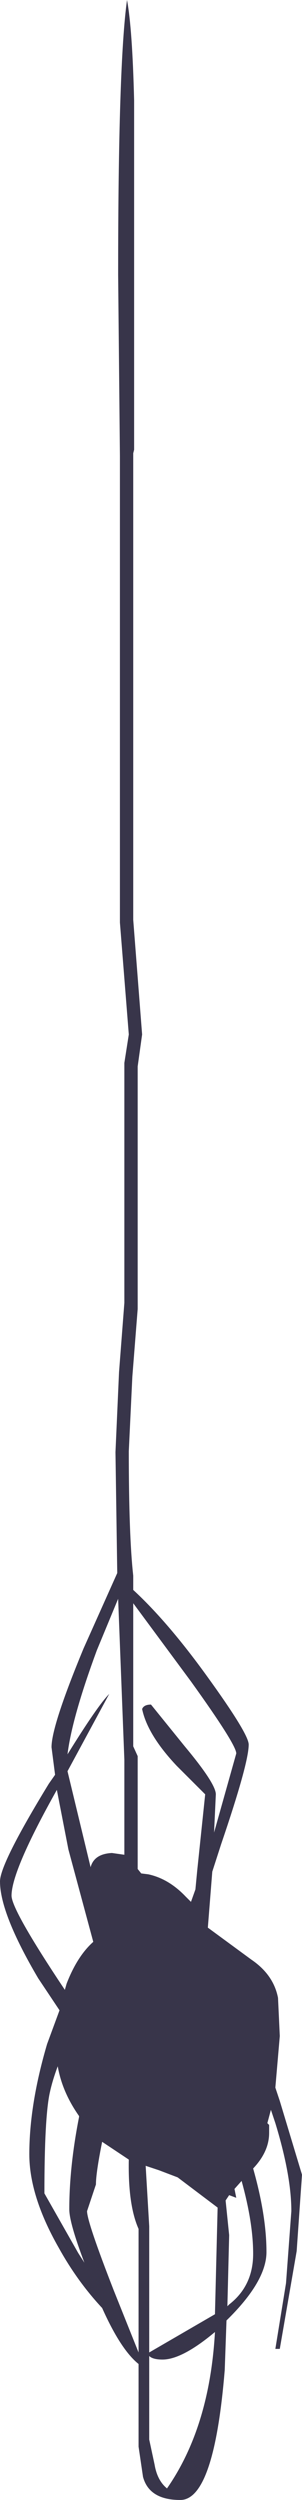 <?xml version="1.0" encoding="UTF-8" standalone="no"?>
<svg xmlns:ffdec="https://www.free-decompiler.com/flash" xmlns:xlink="http://www.w3.org/1999/xlink" ffdec:objectType="frame" height="140.65px" width="17.0px" xmlns="http://www.w3.org/2000/svg">
  <g transform="matrix(1.0, 0.0, 0.0, 1.0, 0.0, 0.0)">
    <use ffdec:characterId="564" height="140.65" transform="matrix(1.0, 0.0, 0.0, 1.0, 0.0, 0.0)" width="17.0" xlink:href="#shape0"/>
  </g>
  <defs>
    <g id="shape0" transform="matrix(1.0, 0.0, 0.0, 1.0, 0.0, 0.0)">
      <path d="M7.5 25.5 L7.5 51.75 8.0 58.2 7.75 60.0 7.75 73.65 7.45 77.45 7.25 81.65 Q7.25 86.4 7.5 88.65 L7.5 89.45 Q9.45 91.25 11.65 94.3 14.0 97.55 14.0 98.15 14.0 99.2 12.45 103.75 L11.95 105.3 11.7 108.45 14.15 110.25 Q15.4 111.1 15.65 112.4 L15.75 114.55 15.5 117.45 15.75 118.2 17.0 122.35 16.7 126.65 15.75 132.15 15.5 132.15 16.1 128.45 16.4 124.4 Q16.4 122.4 15.5 119.45 L15.25 118.7 15.05 119.45 15.15 119.55 15.15 120.0 Q15.15 121.05 14.25 122.0 15.0 124.65 15.0 126.7 15.0 128.35 12.75 130.55 L12.65 133.35 Q12.05 140.65 10.15 140.65 8.4 140.65 8.05 139.35 L7.8 137.65 7.8 133.0 Q6.8 132.2 5.75 129.85 4.35 128.35 3.3 126.45 1.65 123.55 1.65 121.2 1.65 118.4 2.65 115.0 L3.35 113.1 2.15 111.3 Q0.0 107.65 0.0 105.85 0.0 104.85 2.75 100.35 L3.1 99.85 2.9 98.3 Q2.9 97.1 4.7 92.75 L6.6 88.5 6.5 81.7 6.7 77.2 7.0 73.3 7.0 59.8 7.25 58.2 6.75 51.9 6.75 25.65 6.65 15.45 Q6.65 3.6 7.15 0.0 7.45 1.6 7.55 5.65 L7.55 25.3 7.5 25.5 M7.75 98.8 L7.75 105.15 7.95 105.4 8.35 105.45 Q9.5 105.7 10.45 106.7 L10.75 107.0 11.0 106.3 11.1 105.25 11.55 100.95 9.95 99.35 Q8.3 97.6 8.0 96.15 8.1 95.9 8.5 95.9 L10.4 98.25 Q12.15 100.35 12.15 100.95 L12.05 103.1 13.3 98.65 Q13.3 98.15 10.75 94.6 L7.5 90.2 7.5 98.25 7.75 98.8 M3.8 98.7 Q5.5 95.95 6.15 95.3 L3.8 99.65 5.1 105.05 Q5.3 104.3 6.3 104.25 L7.0 104.35 7.0 99.0 6.65 89.95 5.45 92.85 Q4.05 96.65 3.8 98.7 M3.2 100.7 Q0.65 105.25 0.65 106.65 0.65 107.45 3.65 111.95 L3.75 111.6 Q4.35 110.05 5.25 109.25 L3.85 104.05 3.2 100.7 M4.45 119.05 Q3.5 117.7 3.25 116.25 2.95 117.05 2.8 117.75 2.5 119.15 2.5 123.4 L4.4 126.75 4.75 127.3 Q3.9 125.05 3.9 124.3 3.9 121.9 4.45 119.1 L4.45 119.05 M5.15 123.65 L4.9 124.4 Q4.9 125.0 6.4 128.85 L7.8 132.35 7.8 125.4 Q7.2 124.05 7.25 121.5 L5.75 120.5 Q5.4 122.25 5.4 122.9 L5.15 123.65 M8.2 121.85 L8.4 125.25 8.4 132.35 12.1 130.2 12.25 124.2 10.0 122.5 8.95 122.1 8.2 121.85 M13.2 123.15 L13.3 123.65 12.9 123.5 12.7 123.8 12.9 125.75 12.8 129.75 12.9 129.65 Q14.25 128.6 14.25 126.8 14.25 125.05 13.6 122.7 L13.2 123.15 M8.4 132.55 L8.4 137.25 8.7 138.65 Q8.85 139.55 9.4 140.0 11.8 136.55 12.1 131.2 10.25 132.75 9.15 132.75 8.6 132.75 8.4 132.55" fill="#38354a" fill-rule="evenodd" stroke="none"/>
    </g>
  </defs>
</svg>
